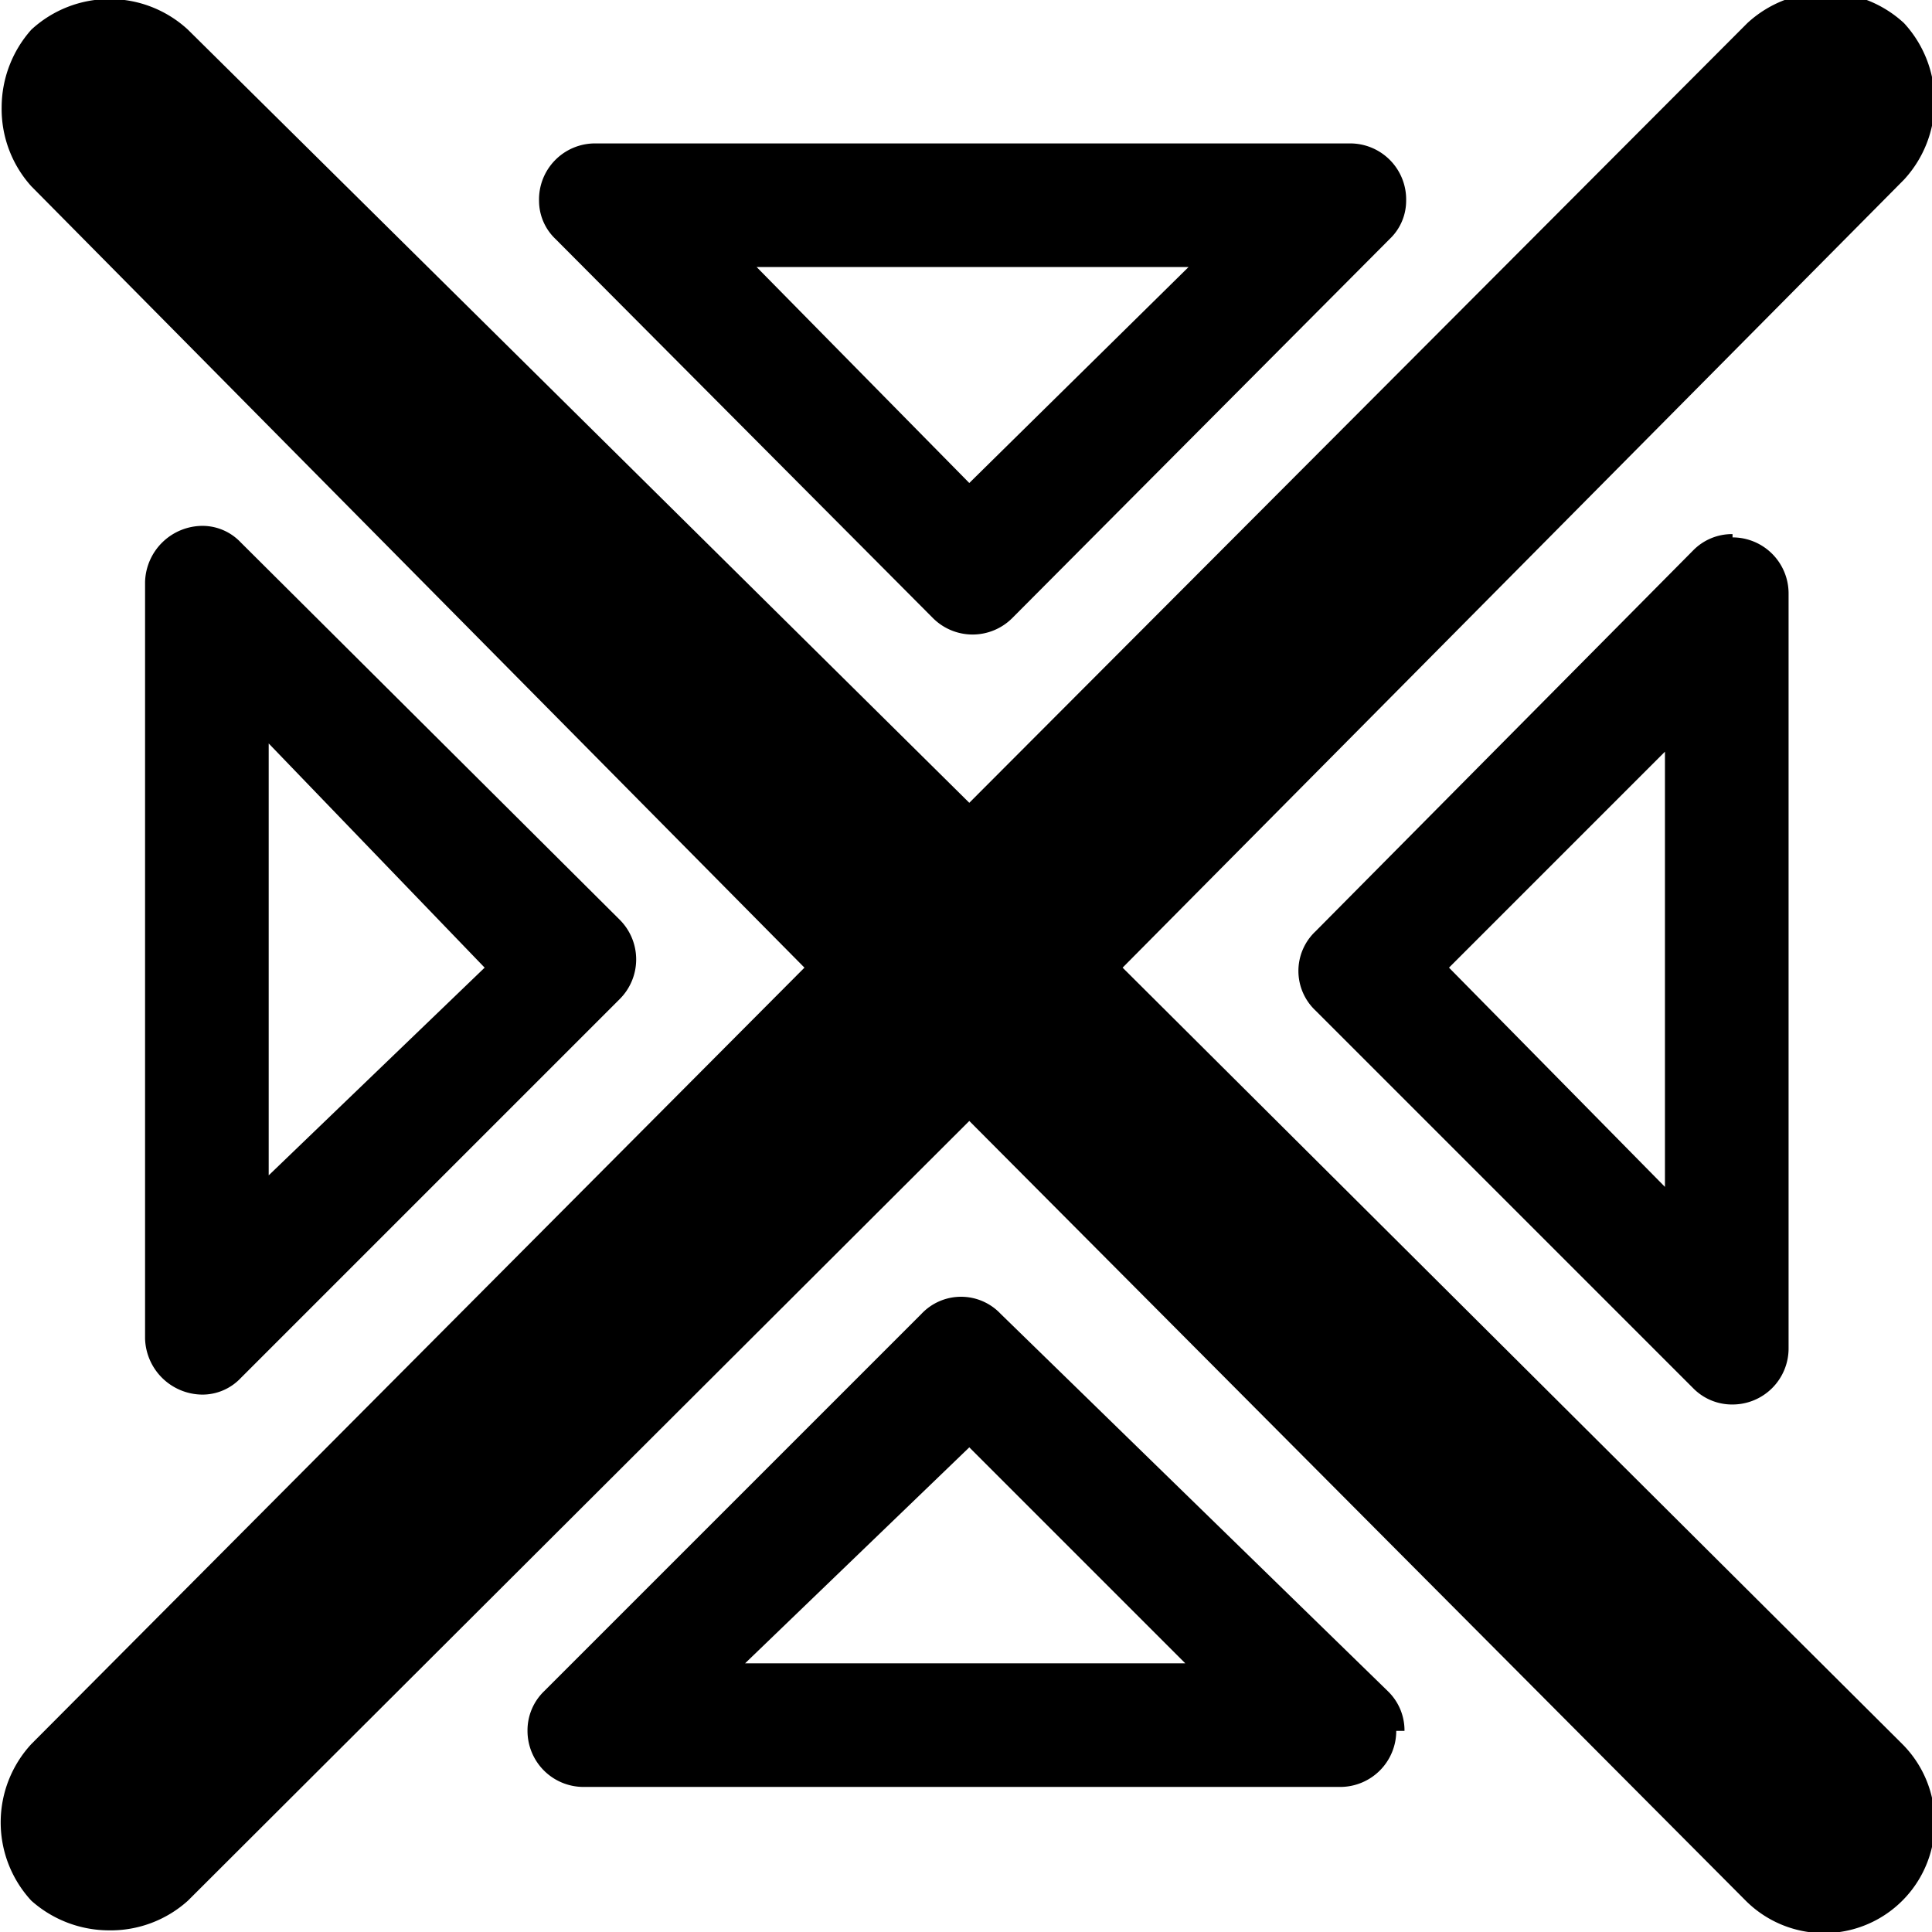 <svg id="Layer_1" data-name="Layer 1" xmlns="http://www.w3.org/2000/svg" viewBox="0 0 11.72 11.72"><title>xicon</title><path d="M13.66,12.71a.67.67,0,0,1-.95.95L8,8.93,3.26,13.66a.7.7,0,0,1-.48.18.71.71,0,0,1-.47-.18.7.7,0,0,1,0-.95L7,8,2.31,3.26a.7.7,0,0,1-.18-.48.71.71,0,0,1,.18-.47.7.7,0,0,1,.95,0L8,7l4.72-4.73a.7.7,0,0,1,.95,0,.7.7,0,0,1,0,.95L8.93,8Z" transform="translate(-2.12 -2.13)"/><path d="M12.22,6.71V9.33L10.91,8l1.31-1.31m.41-1.32a.33.33,0,0,0-.24.1L10.1,7.78a.33.33,0,0,0,0,.48l2.29,2.29a.33.33,0,0,0,.24.1.34.34,0,0,0,.34-.34V5.73a.34.34,0,0,0-.34-.34Z" transform="translate(-2.12 -2.13)"/><path d="M6.71,3.75H9.33L8,5.06,6.71,3.75m-1.32-.4a.32.32,0,0,0,.1.23l2.29,2.3a.34.34,0,0,0,.48,0l2.29-2.3a.32.32,0,0,0,.1-.23A.34.34,0,0,0,10.31,3H5.73a.34.34,0,0,0-.34.35Z" transform="translate(-2.12 -2.13)"/><path d="M3.75,9.26V6.64L5.06,8,3.75,9.26m-.4,1.33a.32.32,0,0,0,.23-.1l2.3-2.3a.34.34,0,0,0,0-.48L3.58,5.42a.32.32,0,0,0-.23-.1A.35.35,0,0,0,3,5.66v4.59a.35.35,0,0,0,.35.34Z" transform="translate(-2.12 -2.13)"/><path d="M9.26,12.22H6.64L8,10.91l1.31,1.31m1.33.41a.33.33,0,0,0-.1-.24L8.19,10.1a.33.33,0,0,0-.48,0L5.42,12.39a.33.33,0,0,0-.1.24.34.34,0,0,0,.34.34h4.59a.34.34,0,0,0,.34-.34Z" transform="translate(-2.12 -2.13)"/></svg>